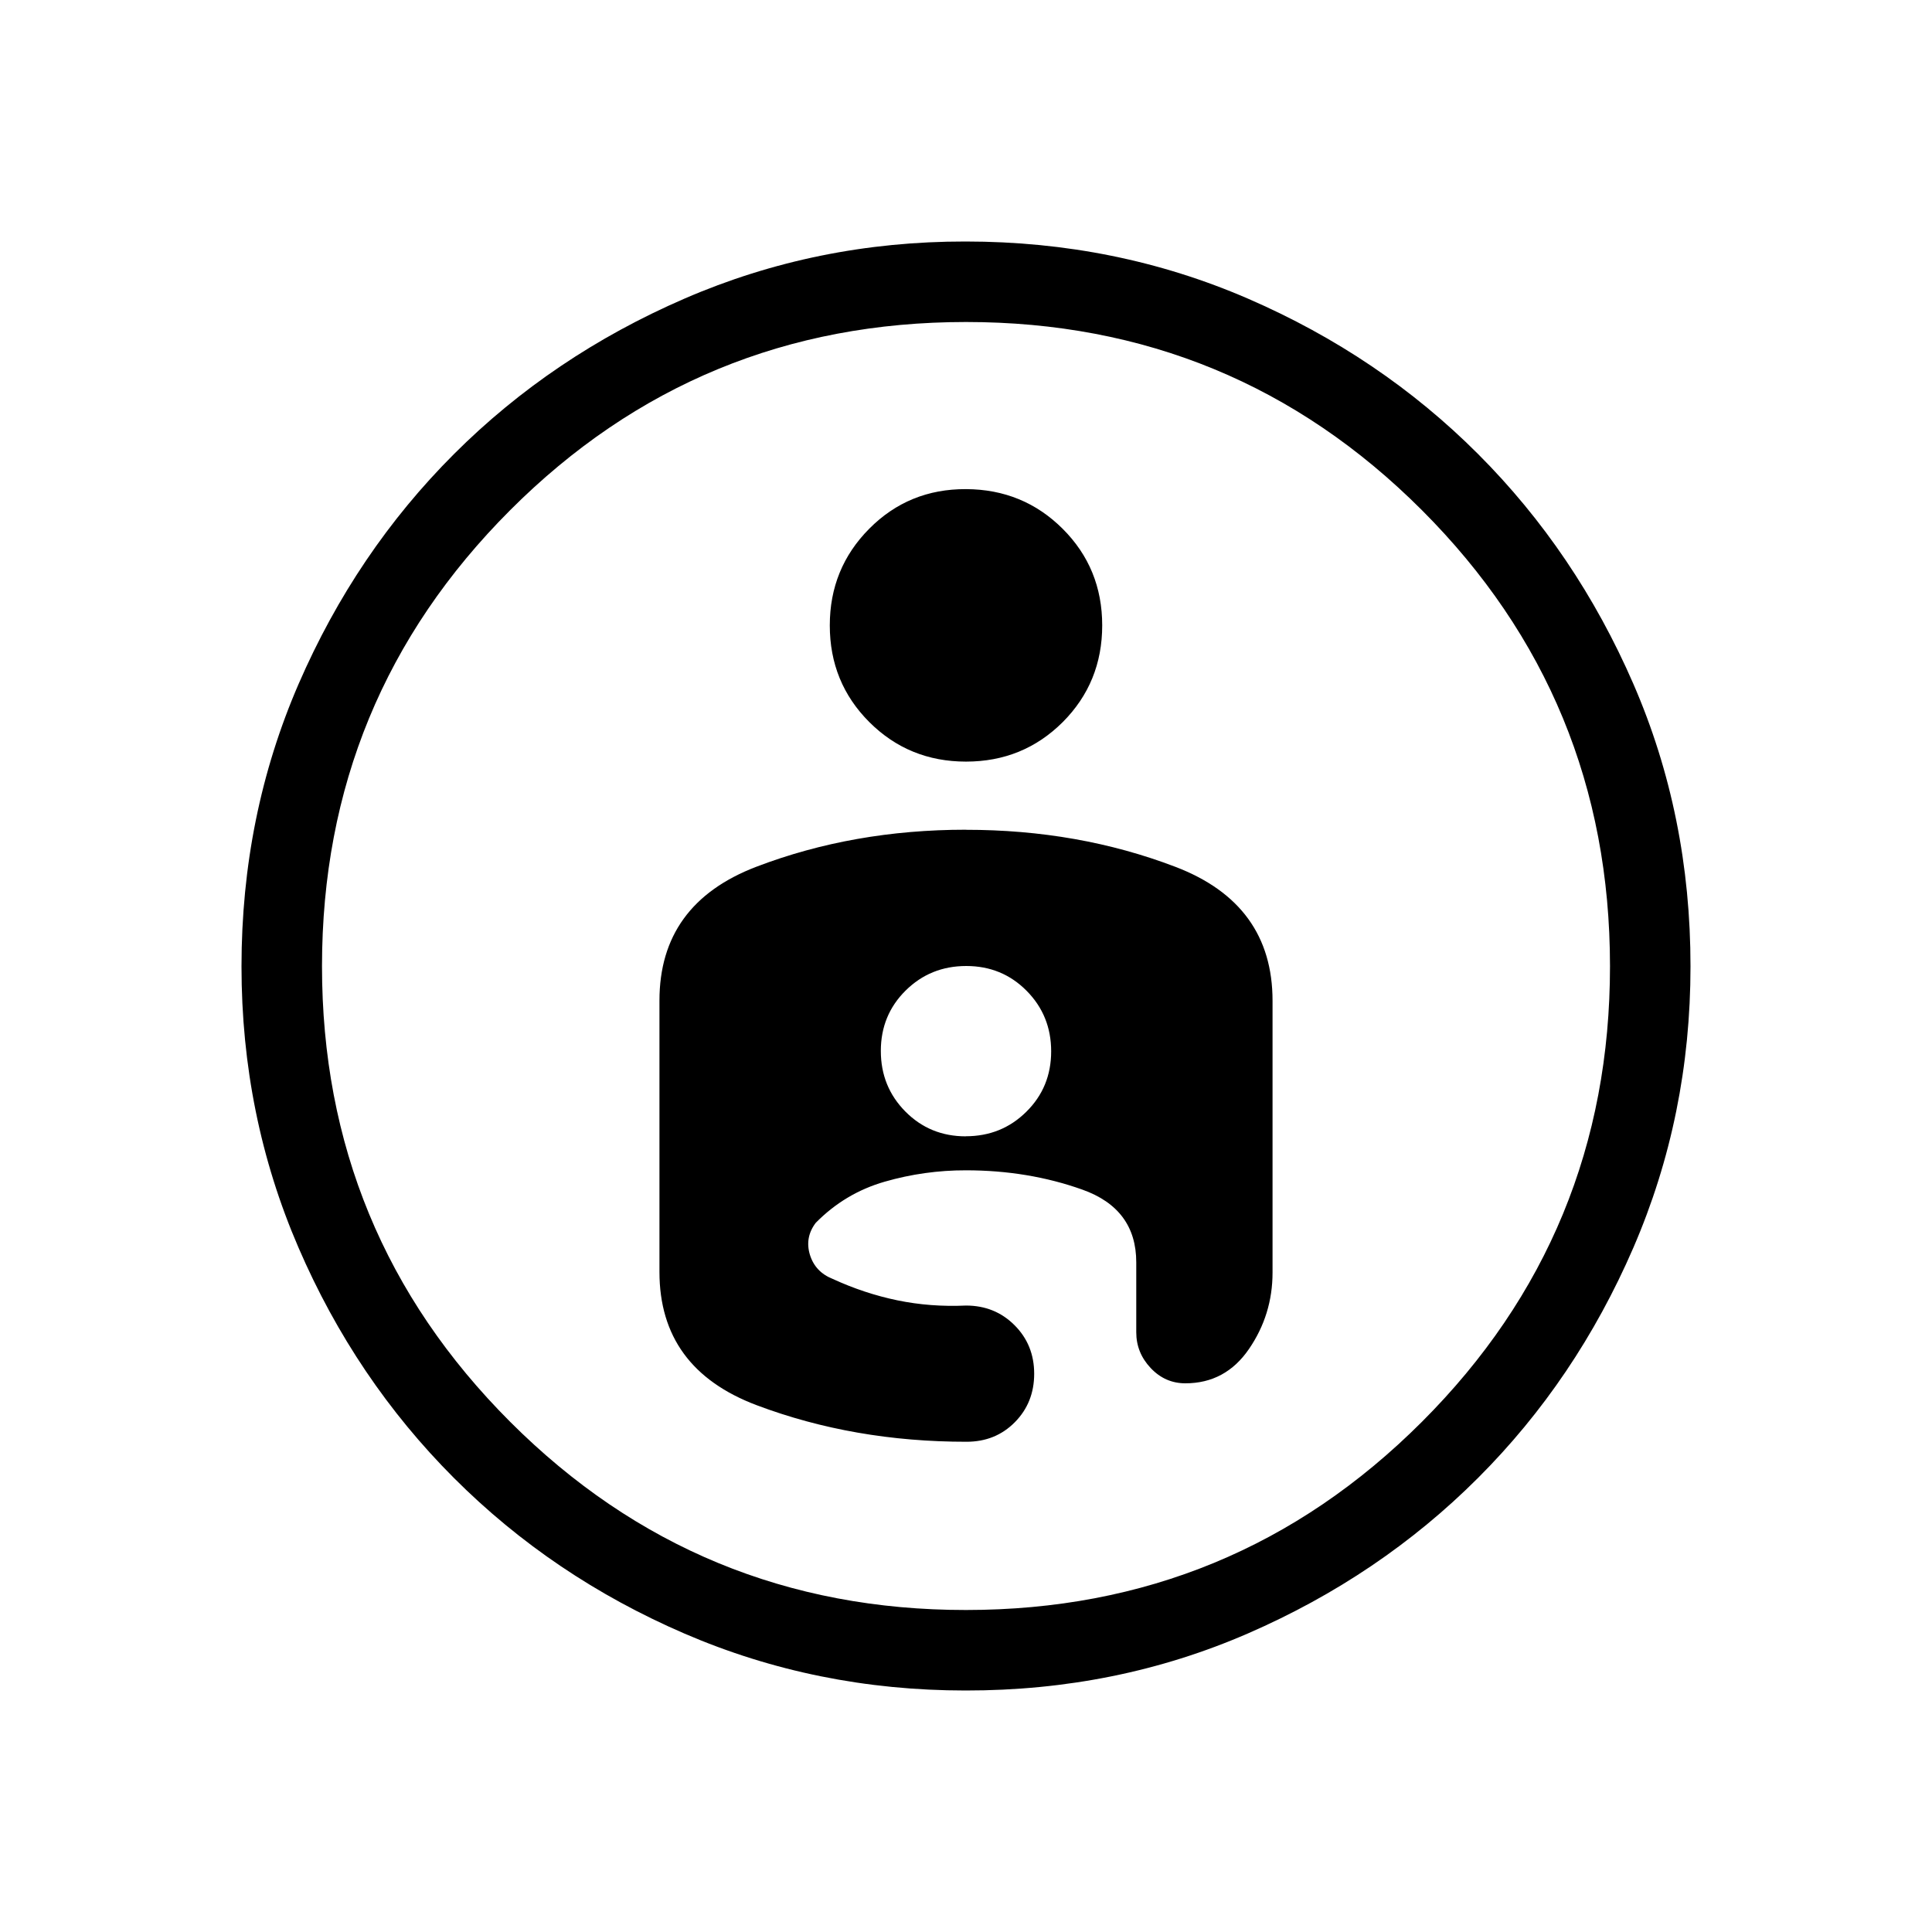 <svg xmlns="http://www.w3.org/2000/svg" width="1em" height="1em" viewBox="0 0 24 24"><path fill="currentColor" d="M11.994 3q1.87 0 3.509.71q1.64.711 2.858 1.93t1.929 2.855t.71 3.511q0 1.852-.71 3.494q-.711 1.642-1.93 2.86t-2.855 1.93t-3.511.71q-1.852 0-3.491-.707T5.639 18.36t-1.932-2.864T3 12.006q0-1.874.71-3.511q.711-1.637 1.93-2.855t2.862-1.93T11.994 3M12 20q3.325 0 5.663-2.337T20 12t-2.337-5.663T12 4T6.337 6.338T4 12t2.338 5.663T12 20M10.308 7.77q0 .709.491 1.2q.492.491 1.201.491t1.201-.49q.491-.492.491-1.202t-.491-1.2T12 6.076t-1.201.491t-.491 1.201m1.69 2.539q-1.398 0-2.602.46T8.192 12.43v3.37q0 1.201 1.208 1.656t2.607.454q.36 0 .6-.243t.24-.602t-.244-.603t-.603-.244q-.442.02-.853-.065q-.41-.085-.803-.266q-.217-.086-.283-.3q-.065-.215.072-.396q.364-.37.858-.512T12 14.538q.771 0 1.443.239q.672.238.672.904v.869q0 .254.179.444t.431.19q.498 0 .79-.426q.293-.427.293-.95v-3.376q0-1.203-1.207-1.664t-2.604-.46m0 3.808q-.445 0-.75-.308t-.305-.753t.308-.75t.753-.305t.75.308t.305.752q0 .446-.308.75q-.307.305-.753.305M12 12"/></svg>